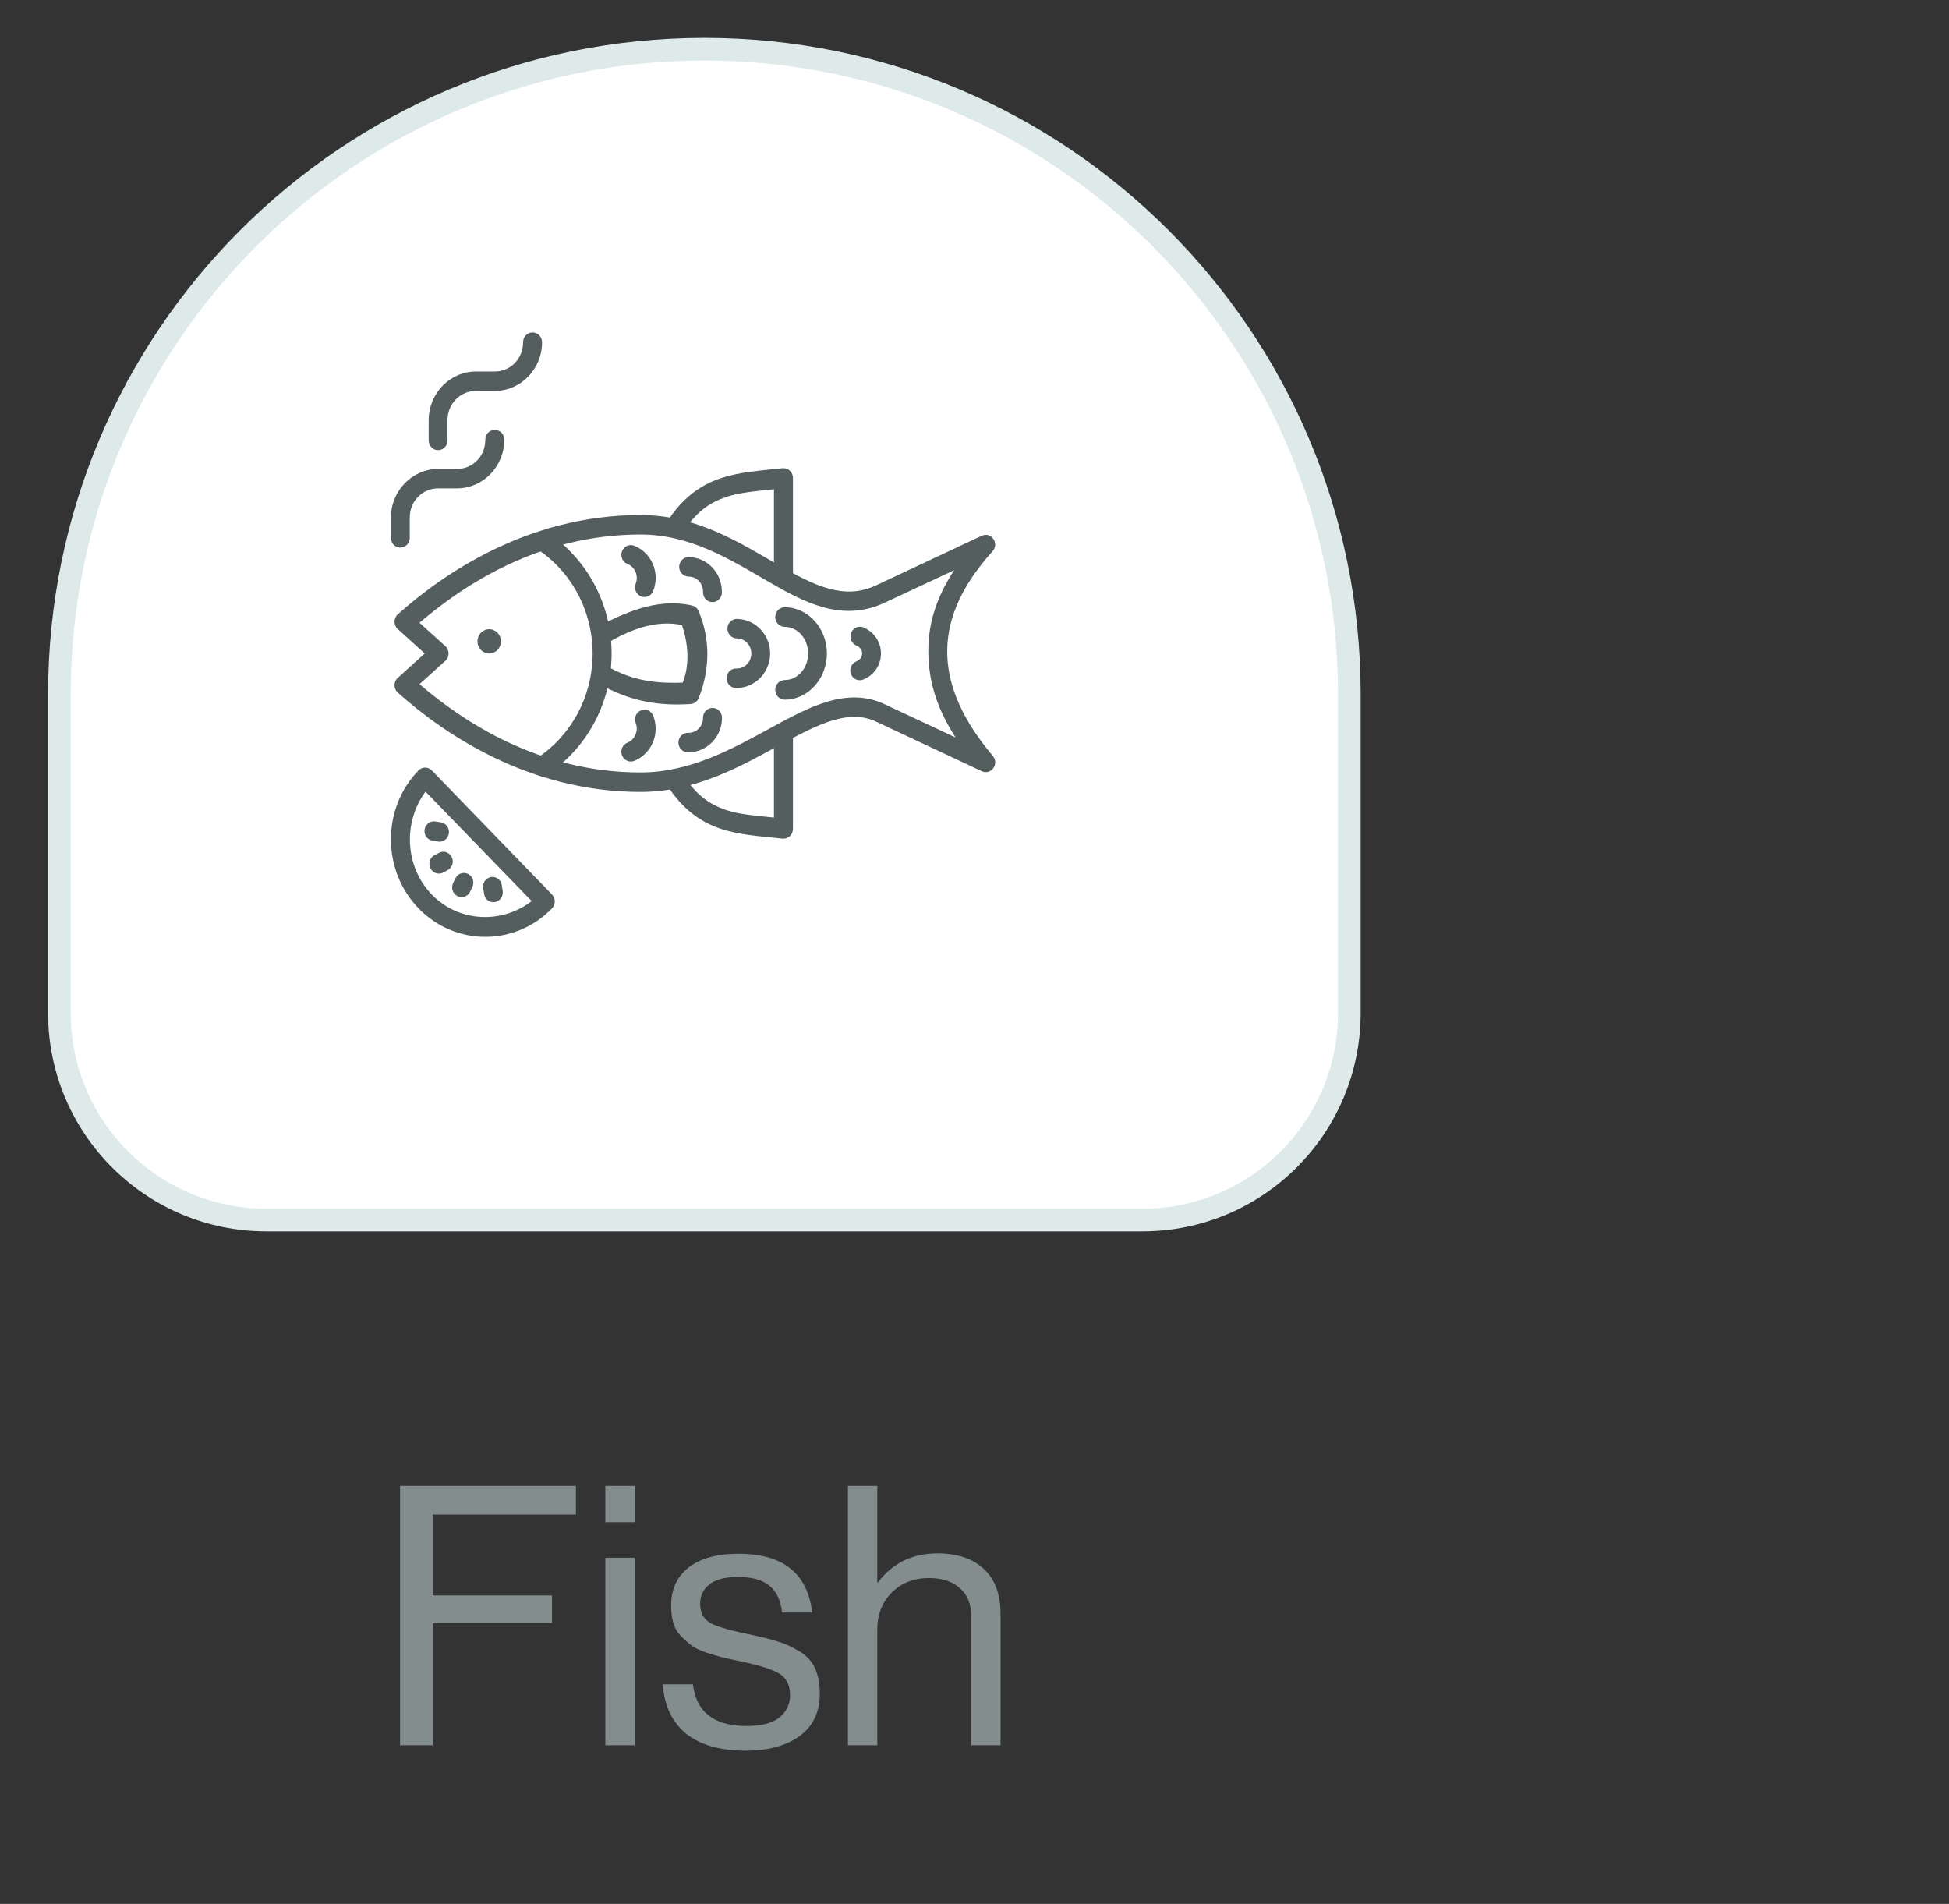 <svg width="86" height="84" viewBox="0 0 86 84" fill="none" xmlns="http://www.w3.org/2000/svg">
<rect x="0" y="0" width="86" height="84" fill="#333333" stroke="none"/>
<path d="M2.622 44.696C2.622 49.739 6.711 53.828 11.755 53.828H50.407C55.451 53.828 59.539 49.739 59.539 44.696V30.63C59.539 14.913 46.798 2.171 31.081 2.171C15.364 2.171 2.622 14.913 2.622 30.63V44.696Z" fill="white" stroke="#DEEAEA"/>
<path d="M28.262 22.723C23.232 22.723 19.475 25.387 17.553 27.105C17.361 27.276 17.36 27.583 17.551 27.755L18.743 28.832C18.346 29.191 17.949 29.549 17.551 29.908C17.36 30.08 17.361 30.387 17.553 30.558C19.475 32.277 23.232 34.94 28.262 34.94C30.717 34.94 32.722 33.789 34.424 32.86C35.276 32.396 36.055 31.986 36.757 31.78C37.459 31.573 38.062 31.558 38.669 31.843L43.324 34.027C43.731 34.217 44.102 33.702 43.81 33.353C42.559 31.871 41.854 30.403 41.8 28.936C41.745 27.468 42.324 25.952 43.8 24.32C44.106 23.977 43.737 23.446 43.324 23.636L38.669 25.82C37.938 26.163 37.278 26.163 36.563 25.967C35.848 25.771 35.09 25.36 34.269 24.885C32.627 23.934 30.723 22.723 28.262 22.723ZM28.262 23.583C30.457 23.583 32.198 24.673 33.861 25.636C34.692 26.117 35.501 26.567 36.35 26.799C37.199 27.032 38.102 27.029 39.013 26.602L42.104 25.157C41.243 26.469 40.919 27.674 40.967 28.97C41.014 30.233 41.406 31.358 42.164 32.537L39.013 31.062C38.197 30.679 37.348 30.711 36.527 30.953C35.706 31.194 34.89 31.634 34.034 32.101C32.322 33.035 30.463 34.08 28.262 34.08C23.763 34.08 20.422 31.823 18.51 30.186C18.89 29.843 19.27 29.499 19.651 29.156C19.841 28.985 19.841 28.679 19.651 28.508L18.51 27.477C20.422 25.841 23.763 23.583 28.262 23.583Z" fill="#545E5E"/>
<path d="M22.106 28.297C22.106 28.367 22.092 28.437 22.066 28.502C22.04 28.567 22.002 28.625 21.954 28.675C21.906 28.725 21.848 28.764 21.785 28.791C21.723 28.818 21.655 28.832 21.587 28.832C21.519 28.832 21.451 28.818 21.389 28.791C21.326 28.764 21.268 28.725 21.22 28.675C21.172 28.625 21.134 28.567 21.108 28.502C21.082 28.437 21.068 28.367 21.068 28.297C21.068 28.226 21.082 28.157 21.108 28.092C21.134 28.027 21.172 27.968 21.22 27.918C21.268 27.868 21.326 27.829 21.389 27.802C21.451 27.775 21.519 27.761 21.587 27.761C21.655 27.761 21.723 27.775 21.785 27.802C21.848 27.829 21.906 27.868 21.954 27.918C22.002 27.968 22.04 28.027 22.066 28.092C22.092 28.157 22.106 28.226 22.106 28.297Z" fill="#545E5E"/>
<path d="M24.093 23.536C24.002 23.533 23.912 23.561 23.837 23.616C23.763 23.67 23.707 23.749 23.68 23.839C23.654 23.93 23.656 24.026 23.688 24.115C23.719 24.204 23.778 24.279 23.856 24.33C25.319 25.368 26.177 27.089 26.149 28.922C26.12 30.754 25.207 32.447 23.712 33.436C23.662 33.465 23.619 33.503 23.584 33.55C23.55 33.597 23.525 33.65 23.511 33.707C23.498 33.764 23.495 33.823 23.505 33.881C23.514 33.939 23.534 33.994 23.565 34.044C23.596 34.093 23.636 34.135 23.683 34.168C23.73 34.201 23.784 34.223 23.84 34.234C23.895 34.245 23.953 34.243 24.008 34.23C24.064 34.217 24.116 34.193 24.162 34.158C25.891 33.015 26.953 31.054 26.986 28.934C27.019 26.815 26.023 24.821 24.331 23.62C24.262 23.568 24.179 23.538 24.093 23.536Z" fill="#545E5E"/>
<path d="M30.534 26.715C28.889 26.344 27.439 27.137 26.399 27.618L26.742 28.405C27.822 27.758 28.965 27.339 30.093 27.579C30.354 28.35 30.454 29.3 30.125 30.12C29.056 30.15 27.979 30.086 26.774 29.385L26.368 30.133C27.852 30.997 29.18 31.145 30.473 31.062C30.634 31.052 30.775 30.947 30.835 30.791C31.367 29.419 31.311 28.121 30.829 26.967C30.776 26.839 30.666 26.745 30.534 26.715ZM34.151 32.292V36.071C33.368 35.991 32.621 35.936 32.034 35.736C31.318 35.492 30.726 35.09 30.147 34.195L29.453 34.672C30.119 35.703 30.911 36.263 31.771 36.555C32.631 36.847 33.54 36.894 34.526 37C34.584 37.007 34.643 37 34.699 36.982C34.754 36.964 34.806 36.934 34.849 36.893C34.893 36.853 34.928 36.804 34.952 36.749C34.976 36.694 34.988 36.635 34.989 36.574V32.292H34.151ZM32.471 27.309C32.365 27.32 32.268 27.373 32.199 27.456C32.13 27.539 32.094 27.646 32.099 27.756C32.104 27.865 32.149 27.968 32.225 28.045C32.301 28.121 32.402 28.165 32.508 28.166C32.867 28.166 33.152 28.46 33.152 28.831C33.152 29.201 32.867 29.495 32.508 29.495C32.451 29.49 32.394 29.498 32.339 29.518C32.285 29.537 32.236 29.568 32.193 29.608C32.151 29.648 32.118 29.697 32.095 29.752C32.072 29.806 32.06 29.864 32.06 29.924C32.06 29.983 32.072 30.042 32.095 30.096C32.118 30.15 32.151 30.199 32.193 30.239C32.236 30.279 32.285 30.31 32.339 30.33C32.394 30.349 32.451 30.357 32.508 30.353C33.318 30.353 33.983 29.666 33.983 28.831C33.983 27.995 33.318 27.309 32.508 27.309C32.496 27.308 32.483 27.308 32.471 27.309ZM37.937 27.651C37.84 27.652 37.747 27.688 37.673 27.753C37.599 27.817 37.549 27.907 37.532 28.005C37.515 28.104 37.532 28.205 37.58 28.293C37.627 28.38 37.703 28.447 37.794 28.483C37.846 28.502 37.894 28.537 37.931 28.573C38.006 28.645 38.043 28.732 38.043 28.831C38.043 28.93 38.006 29.016 37.931 29.088C37.894 29.124 37.847 29.157 37.794 29.178C37.741 29.198 37.693 29.228 37.652 29.267C37.611 29.306 37.578 29.354 37.556 29.406C37.533 29.459 37.52 29.515 37.519 29.573C37.517 29.63 37.527 29.688 37.548 29.741C37.568 29.794 37.599 29.843 37.638 29.884C37.677 29.925 37.724 29.958 37.775 29.98C37.827 30.002 37.882 30.013 37.938 30.013C37.993 30.013 38.048 30.001 38.1 29.978C38.247 29.917 38.385 29.831 38.499 29.72C38.729 29.5 38.874 29.179 38.874 28.83C38.874 28.482 38.729 28.168 38.499 27.947C38.385 27.837 38.249 27.743 38.1 27.682C38.048 27.66 37.993 27.65 37.937 27.651ZM30.341 24.581C30.235 24.593 30.137 24.646 30.068 24.73C29.999 24.814 29.964 24.921 29.97 25.031C29.975 25.141 30.021 25.244 30.099 25.32C30.176 25.396 30.278 25.438 30.384 25.439C30.739 25.439 31.022 25.731 31.022 26.103C31.017 26.162 31.025 26.221 31.044 26.277C31.062 26.333 31.092 26.384 31.131 26.428C31.17 26.471 31.218 26.506 31.27 26.53C31.323 26.554 31.38 26.566 31.437 26.566C31.494 26.566 31.551 26.554 31.604 26.53C31.656 26.506 31.704 26.471 31.743 26.428C31.782 26.384 31.812 26.333 31.831 26.277C31.849 26.221 31.857 26.162 31.852 26.103C31.852 25.269 31.192 24.581 30.384 24.581C30.37 24.58 30.355 24.58 30.341 24.581ZM31.396 31.236C31.293 31.247 31.197 31.297 31.128 31.377C31.058 31.457 31.02 31.561 31.021 31.668C31.021 32.039 30.744 32.332 30.384 32.332C30.327 32.328 30.27 32.336 30.215 32.355C30.161 32.374 30.111 32.405 30.069 32.446C30.027 32.486 29.993 32.535 29.97 32.589C29.947 32.643 29.936 32.702 29.936 32.761C29.936 32.82 29.947 32.879 29.97 32.933C29.993 32.988 30.027 33.037 30.069 33.077C30.111 33.117 30.161 33.148 30.215 33.167C30.27 33.187 30.327 33.194 30.384 33.19C31.194 33.19 31.859 32.504 31.859 31.668C31.859 31.607 31.847 31.547 31.824 31.491C31.8 31.436 31.765 31.386 31.722 31.345C31.678 31.304 31.626 31.273 31.57 31.254C31.514 31.236 31.455 31.229 31.396 31.236ZM28.398 31.313C28.333 31.32 28.271 31.342 28.216 31.378C28.161 31.414 28.114 31.463 28.081 31.521C28.048 31.578 28.028 31.643 28.023 31.71C28.018 31.777 28.029 31.845 28.054 31.907C28.115 32.065 28.113 32.24 28.041 32.41C27.97 32.58 27.845 32.702 27.692 32.764C27.639 32.784 27.591 32.814 27.55 32.853C27.509 32.892 27.476 32.939 27.453 32.992C27.43 33.044 27.417 33.101 27.416 33.159C27.415 33.216 27.424 33.274 27.445 33.327C27.465 33.381 27.496 33.43 27.535 33.471C27.575 33.512 27.621 33.544 27.673 33.566C27.724 33.589 27.78 33.6 27.835 33.599C27.891 33.599 27.947 33.587 27.998 33.564C28.348 33.421 28.649 33.135 28.81 32.752C28.971 32.368 28.967 31.952 28.829 31.591C28.797 31.502 28.737 31.427 28.659 31.377C28.581 31.326 28.489 31.304 28.398 31.313ZM27.792 24.052C27.698 24.062 27.61 24.105 27.543 24.173C27.476 24.241 27.433 24.331 27.421 24.427C27.41 24.524 27.43 24.621 27.479 24.704C27.528 24.787 27.603 24.851 27.692 24.884C27.845 24.947 27.971 25.062 28.042 25.232C28.113 25.402 28.115 25.584 28.054 25.742C28.032 25.795 28.021 25.852 28.021 25.909C28.02 25.967 28.031 26.024 28.053 26.077C28.074 26.13 28.106 26.178 28.145 26.218C28.185 26.259 28.232 26.29 28.284 26.311C28.336 26.332 28.391 26.343 28.447 26.341C28.503 26.34 28.558 26.327 28.608 26.303C28.659 26.28 28.705 26.246 28.743 26.204C28.781 26.162 28.81 26.112 28.829 26.058C28.968 25.696 28.971 25.274 28.81 24.89C28.649 24.507 28.348 24.227 27.998 24.084C27.933 24.055 27.862 24.045 27.792 24.052ZM34.526 20.659C33.54 20.765 32.631 20.818 31.771 21.111C30.911 21.403 30.119 21.962 29.453 22.994L30.147 23.471C30.726 22.575 31.318 22.173 32.034 21.93C32.621 21.73 33.368 21.668 34.151 21.588V25.373H34.989V21.091C34.989 21.031 34.977 20.97 34.954 20.915C34.93 20.859 34.895 20.809 34.852 20.768C34.808 20.727 34.756 20.696 34.7 20.678C34.644 20.659 34.585 20.653 34.526 20.659ZM34.626 26.793C34.515 26.793 34.409 26.838 34.33 26.919C34.252 27 34.208 27.11 34.208 27.225C34.208 27.34 34.252 27.449 34.33 27.53C34.409 27.611 34.515 27.657 34.626 27.657C35.183 27.657 35.657 28.16 35.657 28.831C35.657 29.502 35.183 30.004 34.626 30.004C34.571 30.004 34.517 30.015 34.466 30.037C34.415 30.059 34.369 30.091 34.33 30.131C34.291 30.171 34.261 30.219 34.239 30.271C34.218 30.323 34.208 30.38 34.208 30.436C34.208 30.493 34.218 30.549 34.239 30.602C34.261 30.654 34.291 30.702 34.33 30.742C34.369 30.782 34.415 30.814 34.466 30.836C34.517 30.857 34.571 30.869 34.626 30.869C35.667 30.869 36.488 29.934 36.488 28.831C36.488 27.728 35.667 26.793 34.626 26.793ZM18.469 40.077C20.092 41.753 22.734 41.753 24.358 40.077C24.522 39.908 24.522 39.634 24.358 39.466L19.056 33.993C18.893 33.824 18.628 33.823 18.465 33.993C16.841 35.669 16.847 38.401 18.469 40.077ZM19.056 39.471C17.865 38.241 17.774 36.288 18.776 34.926L23.46 39.756C22.153 40.77 20.247 40.7 19.056 39.471Z" fill="#545E5E"/>
<path d="M20.083 39.463C20.131 39.51 20.188 39.544 20.251 39.563C20.314 39.582 20.38 39.586 20.445 39.574C20.509 39.561 20.57 39.533 20.622 39.492C20.674 39.452 20.716 39.398 20.744 39.337L20.831 39.158C20.859 39.107 20.877 39.052 20.883 38.994C20.89 38.937 20.885 38.878 20.869 38.822C20.853 38.767 20.827 38.715 20.791 38.67C20.755 38.626 20.711 38.589 20.661 38.562C20.611 38.535 20.556 38.519 20.5 38.515C20.444 38.511 20.388 38.518 20.335 38.537C20.282 38.556 20.233 38.585 20.191 38.624C20.149 38.663 20.115 38.71 20.092 38.763L20 38.947C19.957 39.03 19.942 39.126 19.957 39.219C19.972 39.313 20.016 39.399 20.083 39.463ZM21.492 39.697C21.557 39.756 21.638 39.793 21.724 39.803C21.81 39.812 21.896 39.794 21.972 39.751C22.047 39.708 22.108 39.641 22.145 39.561C22.182 39.48 22.194 39.39 22.18 39.302L22.148 39.1C22.146 39.039 22.131 38.98 22.104 38.926C22.078 38.872 22.041 38.824 21.995 38.786C21.95 38.748 21.897 38.72 21.84 38.704C21.784 38.688 21.724 38.685 21.666 38.694C21.608 38.704 21.553 38.726 21.504 38.759C21.455 38.792 21.413 38.836 21.381 38.887C21.349 38.938 21.329 38.995 21.32 39.055C21.311 39.115 21.315 39.176 21.33 39.234L21.362 39.436C21.375 39.536 21.421 39.629 21.492 39.697ZM19.07 38.417C19.133 38.483 19.215 38.526 19.303 38.539C19.392 38.553 19.482 38.537 19.561 38.494L19.739 38.399C19.79 38.375 19.836 38.34 19.873 38.297C19.911 38.254 19.939 38.203 19.958 38.148C19.976 38.093 19.983 38.035 19.979 37.977C19.975 37.919 19.959 37.863 19.933 37.812C19.907 37.76 19.872 37.715 19.828 37.678C19.785 37.641 19.735 37.613 19.681 37.597C19.627 37.58 19.571 37.575 19.515 37.582C19.459 37.589 19.405 37.607 19.357 37.636L19.183 37.726C19.123 37.755 19.071 37.8 19.031 37.855C18.991 37.91 18.964 37.974 18.953 38.041C18.942 38.109 18.947 38.178 18.967 38.244C18.988 38.309 19.023 38.369 19.07 38.417ZM18.843 36.962C18.909 37.031 18.994 37.075 19.087 37.088L19.282 37.121C19.339 37.137 19.398 37.141 19.456 37.132C19.514 37.123 19.57 37.101 19.619 37.068C19.669 37.035 19.711 36.992 19.743 36.942C19.775 36.891 19.796 36.834 19.806 36.774C19.815 36.714 19.812 36.653 19.797 36.594C19.781 36.536 19.754 36.481 19.717 36.434C19.68 36.388 19.634 36.349 19.581 36.322C19.529 36.295 19.471 36.279 19.413 36.276L19.217 36.244C19.131 36.229 19.043 36.242 18.964 36.281C18.886 36.321 18.821 36.385 18.78 36.464C18.738 36.544 18.722 36.635 18.734 36.724C18.745 36.813 18.784 36.897 18.843 36.962ZM23.45 14.67C23.348 14.682 23.253 14.733 23.185 14.813C23.117 14.893 23.08 14.996 23.081 15.102C23.081 15.821 22.532 16.391 21.832 16.391H21.002C19.855 16.391 18.916 17.355 18.916 18.537V19.395C18.912 19.454 18.919 19.514 18.937 19.57C18.956 19.626 18.986 19.678 19.025 19.722C19.064 19.766 19.111 19.801 19.164 19.825C19.217 19.849 19.274 19.861 19.332 19.861C19.389 19.861 19.446 19.849 19.499 19.825C19.552 19.801 19.599 19.766 19.638 19.722C19.677 19.678 19.707 19.626 19.726 19.57C19.744 19.514 19.752 19.454 19.747 19.395V18.537C19.747 17.819 20.301 17.248 21.002 17.248H21.832C22.978 17.248 23.918 16.284 23.918 15.102C23.918 15.041 23.906 14.98 23.882 14.924C23.858 14.868 23.823 14.818 23.779 14.777C23.734 14.736 23.682 14.705 23.625 14.687C23.569 14.668 23.509 14.663 23.45 14.67ZM21.783 18.969C21.68 18.981 21.584 19.033 21.516 19.114C21.448 19.195 21.411 19.3 21.414 19.407C21.414 20.126 20.865 20.69 20.165 20.69H19.335C18.188 20.69 17.249 21.654 17.249 22.836V23.694C17.244 23.753 17.252 23.813 17.27 23.869C17.289 23.925 17.319 23.977 17.358 24.021C17.397 24.065 17.444 24.1 17.497 24.124C17.55 24.148 17.607 24.16 17.665 24.16C17.722 24.16 17.779 24.148 17.832 24.124C17.885 24.1 17.932 24.065 17.971 24.021C18.01 23.977 18.04 23.925 18.059 23.869C18.077 23.813 18.085 23.753 18.08 23.694V22.836C18.08 22.117 18.634 21.547 19.335 21.547H20.165C21.311 21.547 22.25 20.589 22.25 19.407C22.252 19.345 22.241 19.284 22.217 19.227C22.194 19.17 22.158 19.119 22.114 19.078C22.07 19.036 22.017 19.005 21.96 18.986C21.903 18.967 21.842 18.962 21.783 18.969Z" fill="#545E5E"/>
<path d="M17.653 77V65.56H25.413V66.824H19.093V70.392H24.357V71.608H19.093V77H17.653ZM26.711 77V68.728H28.007V77H26.711ZM26.711 67.16V65.56H28.007V67.16H26.711ZM32.91 77.24C31.779 77.24 30.899 76.989 30.27 76.488C29.651 75.976 29.31 75.251 29.246 74.312H30.574C30.723 75.539 31.512 76.152 32.942 76.152C33.592 76.152 34.072 76.029 34.382 75.784C34.702 75.528 34.862 75.197 34.862 74.792C34.862 74.355 34.707 74.04 34.398 73.848C34.088 73.656 33.523 73.475 32.702 73.304C32.36 73.229 32.088 73.171 31.886 73.128C31.694 73.075 31.459 73.005 31.182 72.92C30.904 72.824 30.686 72.723 30.526 72.616C30.376 72.499 30.222 72.36 30.062 72.2C29.902 72.04 29.784 71.843 29.71 71.608C29.646 71.373 29.614 71.112 29.614 70.824C29.614 70.12 29.87 69.565 30.382 69.16C30.904 68.755 31.64 68.552 32.59 68.552C34.552 68.552 35.635 69.416 35.838 71.144H34.51C34.446 70.6 34.259 70.205 33.95 69.96C33.64 69.704 33.176 69.576 32.558 69.576C31.992 69.576 31.571 69.688 31.294 69.912C31.027 70.125 30.894 70.408 30.894 70.76C30.894 71.165 31.054 71.453 31.374 71.624C31.694 71.784 32.275 71.949 33.118 72.12C33.63 72.227 34.03 72.328 34.318 72.424C34.616 72.509 34.926 72.648 35.246 72.84C35.566 73.021 35.8 73.267 35.95 73.576C36.099 73.885 36.174 74.269 36.174 74.728C36.174 75.539 35.875 76.163 35.278 76.6C34.68 77.027 33.891 77.24 32.91 77.24ZM38.71 65.56V69.816H38.742C39.382 68.963 40.257 68.536 41.366 68.536C42.241 68.536 42.923 68.765 43.414 69.224C43.905 69.683 44.15 70.339 44.15 71.192V77H42.854V71.304C42.854 70.771 42.689 70.36 42.358 70.072C42.028 69.773 41.569 69.624 40.982 69.624C40.321 69.624 39.777 69.837 39.35 70.264C38.923 70.691 38.71 71.24 38.71 71.912V77H37.414V65.56H38.71Z" fill="#838D8D"/>
</svg>
